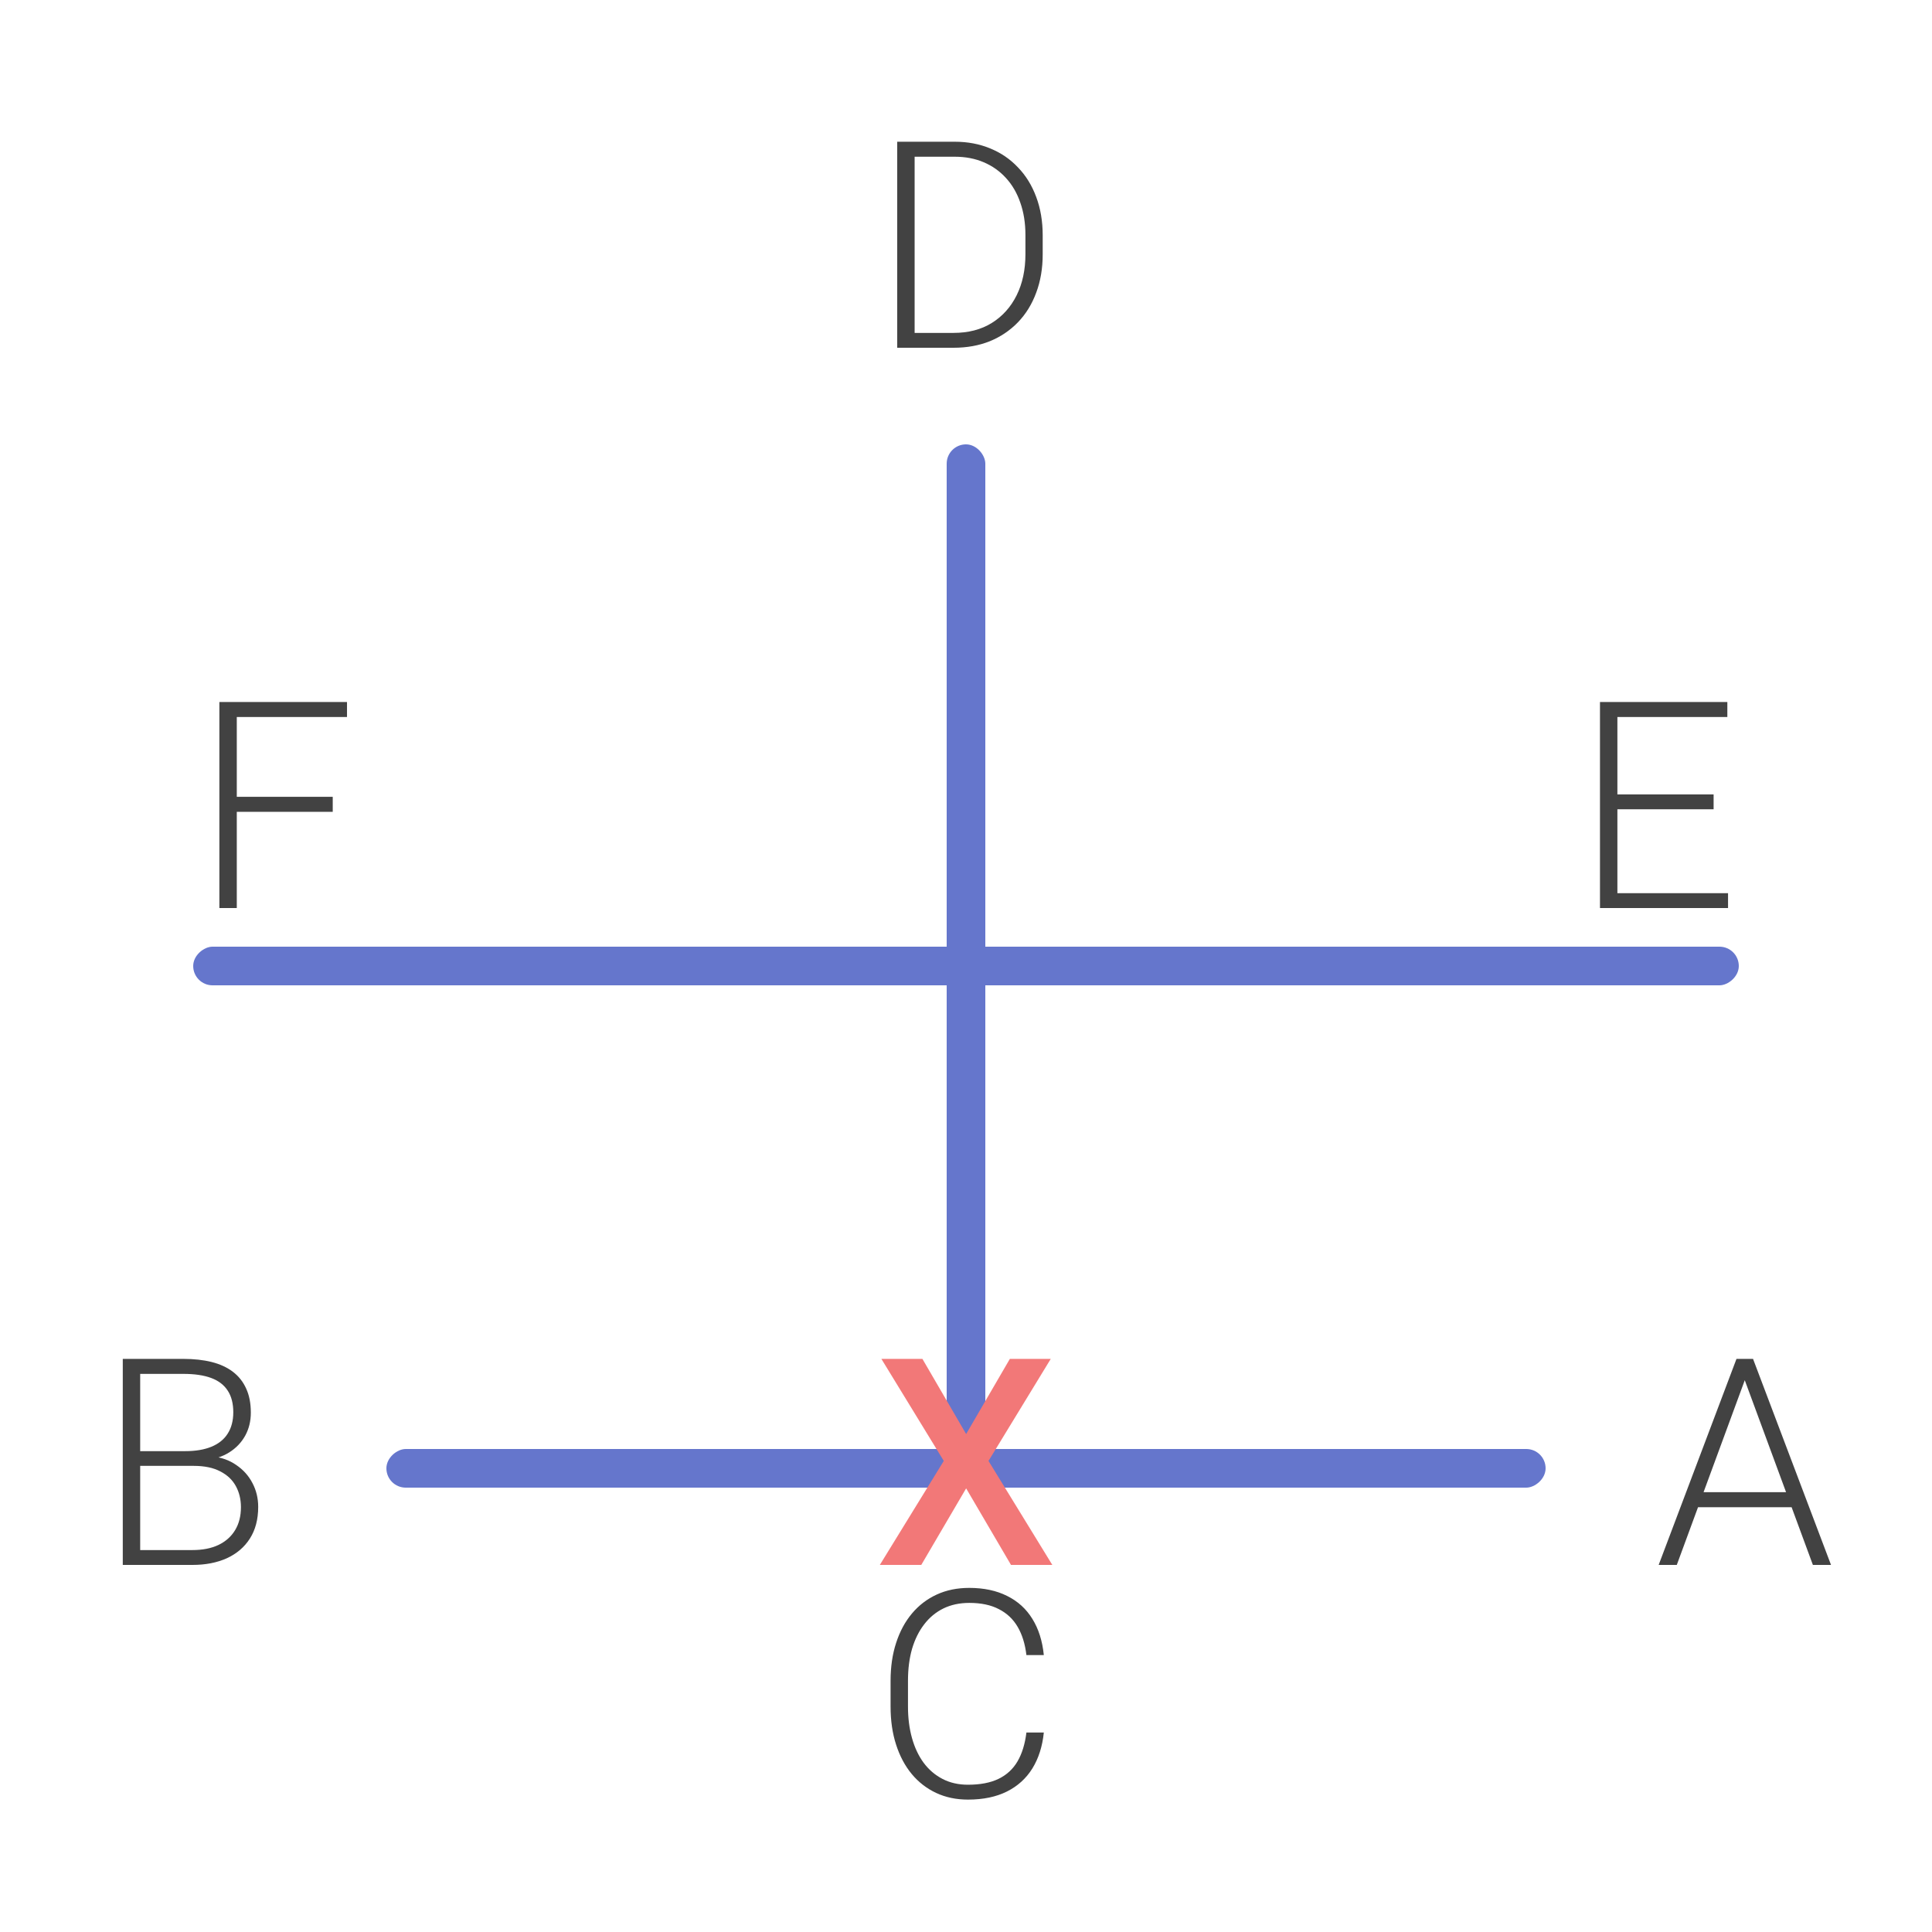 <svg width="100" height="100" viewBox="0 0 100 100" fill="none" xmlns="http://www.w3.org/2000/svg">
<rect x="0" y="0" width="100" height="100" fill="#333333" stroke="none"/>
<g clip-path="url(#clip0_5888_1231)">
<rect width="100" height="100" fill="white"/>
<path d="M53.127 89.675H54.028C53.955 90.393 53.757 91.013 53.435 91.535C53.113 92.053 52.673 92.451 52.117 92.729C51.56 93.007 50.889 93.147 50.102 93.147C49.497 93.147 48.948 93.032 48.455 92.802C47.966 92.573 47.546 92.248 47.195 91.828C46.843 91.403 46.572 90.895 46.382 90.305C46.191 89.714 46.096 89.057 46.096 88.335V87.001C46.096 86.279 46.191 85.624 46.382 85.039C46.572 84.448 46.846 83.94 47.202 83.515C47.559 83.09 47.986 82.763 48.484 82.534C48.982 82.304 49.544 82.189 50.169 82.189C50.925 82.189 51.58 82.329 52.131 82.607C52.683 82.88 53.118 83.276 53.435 83.793C53.757 84.311 53.955 84.936 54.028 85.668H53.127C53.059 85.092 52.908 84.604 52.673 84.204C52.439 83.803 52.114 83.498 51.699 83.288C51.289 83.073 50.779 82.966 50.169 82.966C49.67 82.966 49.226 83.061 48.835 83.251C48.445 83.442 48.113 83.715 47.839 84.072C47.566 84.423 47.356 84.846 47.209 85.339C47.068 85.832 46.997 86.381 46.997 86.987V88.335C46.997 88.92 47.065 89.46 47.202 89.953C47.339 90.446 47.539 90.874 47.803 91.235C48.071 91.596 48.398 91.877 48.784 92.077C49.17 92.277 49.609 92.377 50.102 92.377C50.732 92.377 51.257 92.277 51.677 92.077C52.102 91.872 52.432 91.569 52.666 91.169C52.9 90.769 53.054 90.27 53.127 89.675Z" fill="#424242"/>
<path d="M49.355 18H46.938L46.953 17.231H49.355C50.122 17.231 50.781 17.06 51.333 16.718C51.89 16.372 52.319 15.893 52.622 15.283C52.925 14.672 53.076 13.964 53.076 13.159V12.163C53.076 11.547 52.988 10.991 52.812 10.493C52.642 9.995 52.395 9.57 52.073 9.218C51.751 8.862 51.365 8.588 50.916 8.398C50.471 8.208 49.973 8.112 49.421 8.112H46.895V7.336H49.421C50.085 7.336 50.693 7.451 51.245 7.68C51.802 7.905 52.283 8.232 52.688 8.662C53.098 9.086 53.413 9.597 53.633 10.192C53.857 10.788 53.97 11.452 53.97 12.185V13.159C53.97 13.891 53.857 14.555 53.633 15.151C53.413 15.747 53.098 16.257 52.688 16.682C52.278 17.106 51.792 17.434 51.23 17.663C50.669 17.888 50.044 18 49.355 18ZM47.341 7.336V18H46.44V7.336H47.341Z" fill="#424242"/>
<path d="M10.024 75.873H7.021L7.007 75.111H9.592C10.12 75.111 10.569 75.036 10.94 74.884C11.311 74.733 11.592 74.508 11.782 74.21C11.977 73.908 12.075 73.537 12.075 73.097C12.075 72.648 11.98 72.277 11.79 71.984C11.599 71.686 11.313 71.466 10.933 71.325C10.552 71.183 10.073 71.112 9.497 71.112H7.256V81H6.355V70.336H9.497C10.039 70.336 10.525 70.39 10.955 70.497C11.384 70.605 11.751 70.773 12.053 71.002C12.356 71.232 12.585 71.522 12.742 71.874C12.903 72.221 12.983 72.636 12.983 73.119C12.983 73.559 12.886 73.957 12.69 74.313C12.495 74.665 12.219 74.953 11.863 75.177C11.511 75.397 11.089 75.534 10.596 75.587L10.024 75.873ZM9.959 81H6.736L7.197 80.231H9.959C10.486 80.231 10.935 80.143 11.306 79.967C11.682 79.787 11.97 79.53 12.17 79.198C12.371 78.866 12.471 78.471 12.471 78.012C12.471 77.606 12.383 77.243 12.207 76.92C12.031 76.598 11.763 76.344 11.401 76.159C11.04 75.968 10.581 75.873 10.024 75.873H8.157L8.171 75.111H10.815L10.977 75.382C11.455 75.431 11.873 75.58 12.229 75.829C12.59 76.073 12.869 76.383 13.064 76.759C13.264 77.135 13.364 77.548 13.364 77.997C13.364 78.642 13.22 79.189 12.932 79.638C12.649 80.082 12.251 80.421 11.738 80.656C11.23 80.885 10.637 81 9.959 81Z" fill="#424242"/>
<path d="M12.256 36.336V47H11.355V36.336H12.256ZM17.222 41.243V42.02H11.956V41.243H17.222ZM17.961 36.336V37.112H11.956V36.336H17.961Z" fill="#424242"/>
<path d="M90.481 70.973L86.79 81H85.852L89.88 70.336H90.532L90.481 70.973ZM93.835 81L90.137 70.973L90.085 70.336H90.737L94.773 81H93.835ZM93.176 77.235V78.012H87.515V77.235H93.176Z" fill="#424242"/>
<path d="M89.443 46.231V47H83.445V46.231H89.443ZM83.716 36.336V47H82.815V36.336H83.716ZM88.696 41.119V41.888H83.445V41.119H88.696ZM89.407 36.336V37.112H83.445V36.336H89.407Z" fill="#424242"/>
<rect x="49" y="23" width="2" height="54" rx="1" fill="#6576CC"/>
<rect x="90" y="49" width="2" height="80" rx="1" transform="rotate(90 90 49)" fill="#6576CC"/>
<rect x="80" y="75" width="2" height="60" rx="1" transform="rotate(90 80 75)" fill="#6576CC"/>
<path d="M47.744 70.336L50.007 74.225L52.27 70.336L54.387 70.336L51.165 75.617L54.468 81L52.329 81L50.007 77.038L47.685 81L45.54 81L48.85 75.617L45.62 70.336L47.744 70.336Z" fill="#F27878"/>
</g>
<defs>
<clipPath id="clip0_5888_1231">
<rect width="100" height="100" fill="white"/>
</clipPath>
</defs>
</svg>
